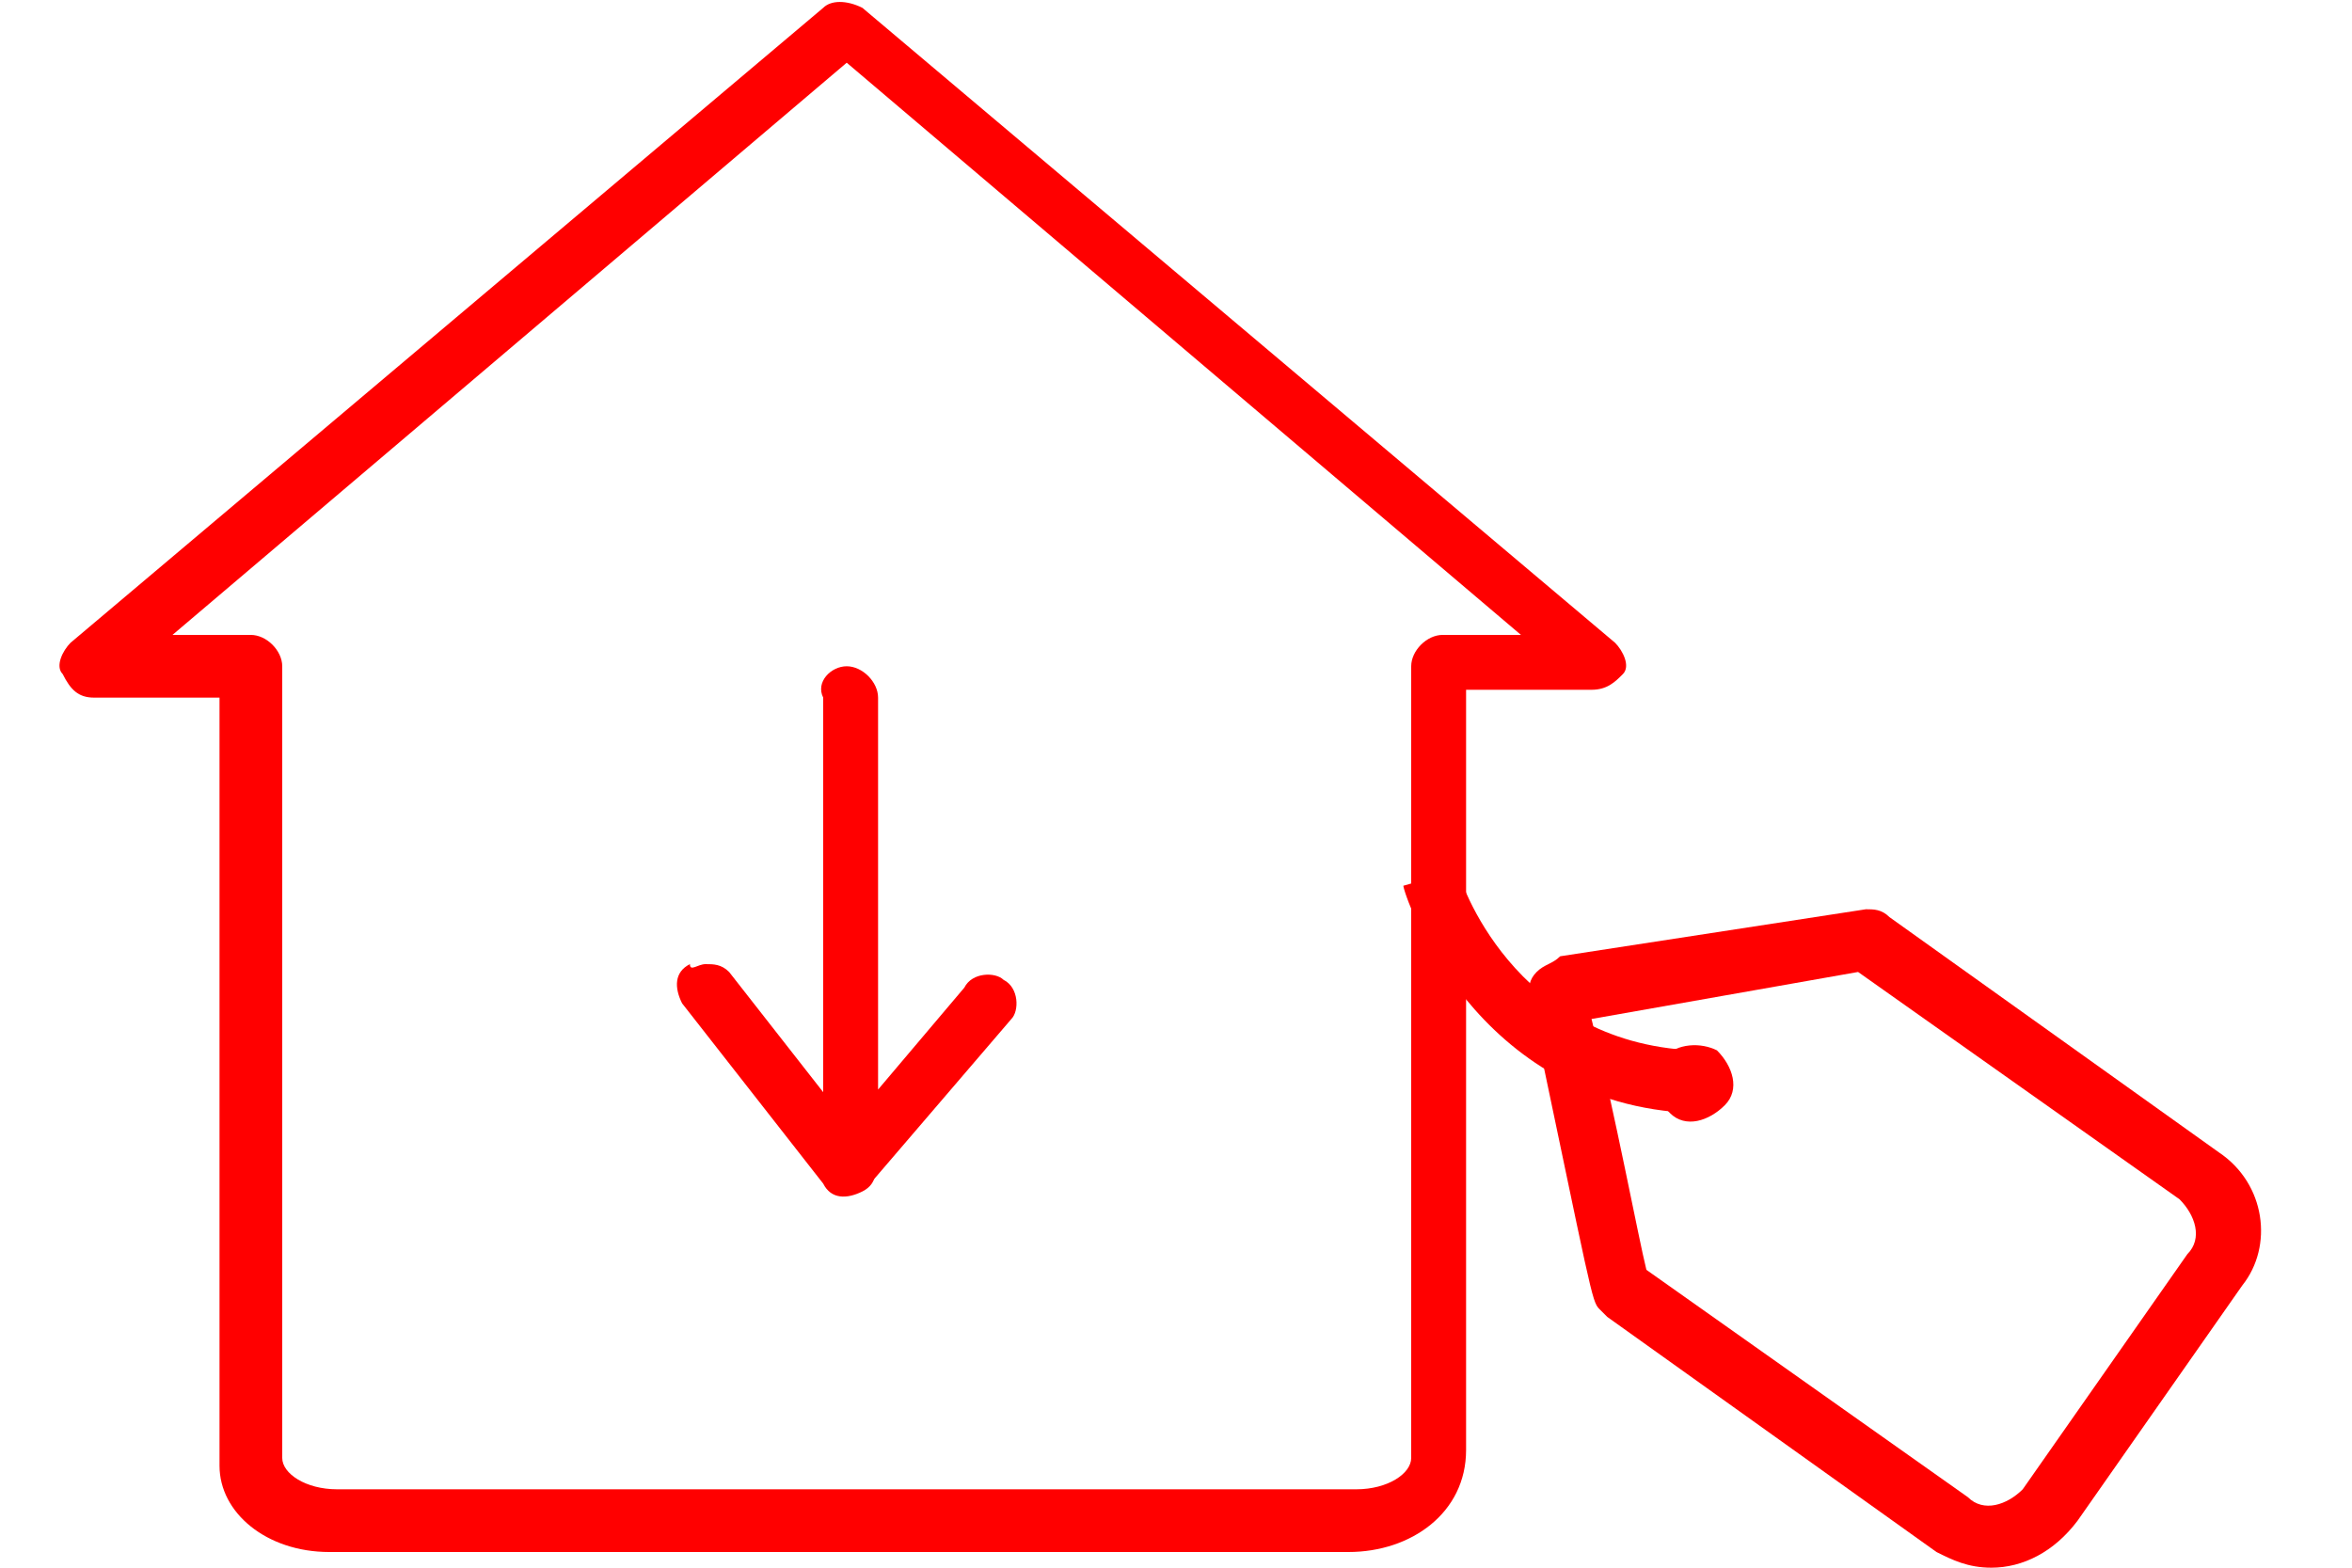 <?xml version="1.0" encoding="utf-8"?>
<!-- Generator: Adobe Illustrator 19.1.0, SVG Export Plug-In . SVG Version: 6.00 Build 0)  -->
<svg version="1.1" id="Layer_1" xmlns="http://www.w3.org/2000/svg" xmlns:xlink="http://www.w3.org/1999/xlink" x="0px" y="0px"
	 viewBox="0 0 30 20" style="enable-background:new 0 0 30 20;" xml:space="preserve">
<style type="text/css">
	.st0{fill:#F2F1F1;}
	.st1{fill:#FCD136;}
	.st2{fill:#00FF00;}
	.st3{fill:#FF0000;}
	.st4{fill:#FF0000;stroke:#FF0000;stroke-width:0.25;stroke-miterlimit:10;}
	.st5{fill:#FFFFFF;}
	.st6{fill:none;stroke:#FFFFFF;stroke-linecap:round;stroke-miterlimit:10;}
</style>
<g>
	<path class="st3" d="M2.2,8.1h1c0.2,0,0.4,0.2,0.4,0.4v10.1c0,0.2,0.3,0.4,0.7,0.4h13c0.4,0,0.7-0.2,0.7-0.4V8.5
		c0-0.2,0.2-0.4,0.4-0.4h1l-8.6-7.3L2.2,8.1z M17.2,19.8h-13c-0.8,0-1.4-0.5-1.4-1.1V8.9H1.2C1,8.9,0.9,8.8,0.8,8.6
		c-0.1-0.1,0-0.3,0.1-0.4l9.6-8.1C10.6,0,10.8,0,11,0.1l9.6,8.1c0.1,0.1,0.2,0.3,0.1,0.4c-0.1,0.1-0.2,0.2-0.4,0.2h-1.6v9.7
		C18.7,19.3,18,19.8,17.2,19.8"/>
	<path class="st3" d="M21,16.2l4.1,2.9c0.2,0.2,0.5,0.1,0.7-0.1l2.1-3c0.2-0.2,0.1-0.5-0.1-0.7l-4.1-2.9L20.3,13
		C20.6,14.2,20.9,15.8,21,16.2 M25.4,20c-0.3,0-0.5-0.1-0.7-0.2l-4.2-3c0,0-0.1-0.1-0.1-0.1c-0.1-0.1-0.1-0.2-0.9-4
		c0-0.1,0-0.2,0.1-0.3c0.1-0.1,0.2-0.1,0.3-0.2l3.9-0.6c0.1,0,0.2,0,0.3,0.1l4.2,3c0.6,0.4,0.7,1.2,0.3,1.7l-2.1,3
		C26.2,19.8,25.8,20,25.4,20"/>
	<path class="st3" d="M21.9,13.4c0.2,0.2,0.3,0.5,0.1,0.7c-0.2,0.2-0.5,0.3-0.7,0.1c-0.2-0.2-0.3-0.5-0.1-0.7
		C21.4,13.3,21.7,13.3,21.9,13.4"/>
	<path class="st3" d="M21.6,14.2c-2.8-0.1-3.7-2.8-3.7-2.9l0.7-0.2c0,0.1,0.7,2.2,3,2.3L21.6,14.2z"/>
	<path class="st3" d="M10.8,8.5c0.2,0,0.4,0.2,0.4,0.4v5l1.1-1.3c0.1-0.2,0.4-0.2,0.5-0.1c0.2,0.1,0.2,0.4,0.1,0.5l-1.8,2.1
		c-0.1,0.1-0.3,0.2-0.4,0.1c-0.1-0.1-0.2-0.2-0.2-0.4V8.9C10.4,8.7,10.6,8.5,10.8,8.5"/>
	<path class="st3" d="M9,12.3c0.1,0,0.2,0,0.3,0.1l1.8,2.3c0.1,0.2,0.1,0.4-0.1,0.5c-0.2,0.1-0.4,0.1-0.5-0.1l-1.8-2.3
		c-0.1-0.2-0.1-0.4,0.1-0.5C8.8,12.4,8.9,12.3,9,12.3"/>
</g>
</svg>
